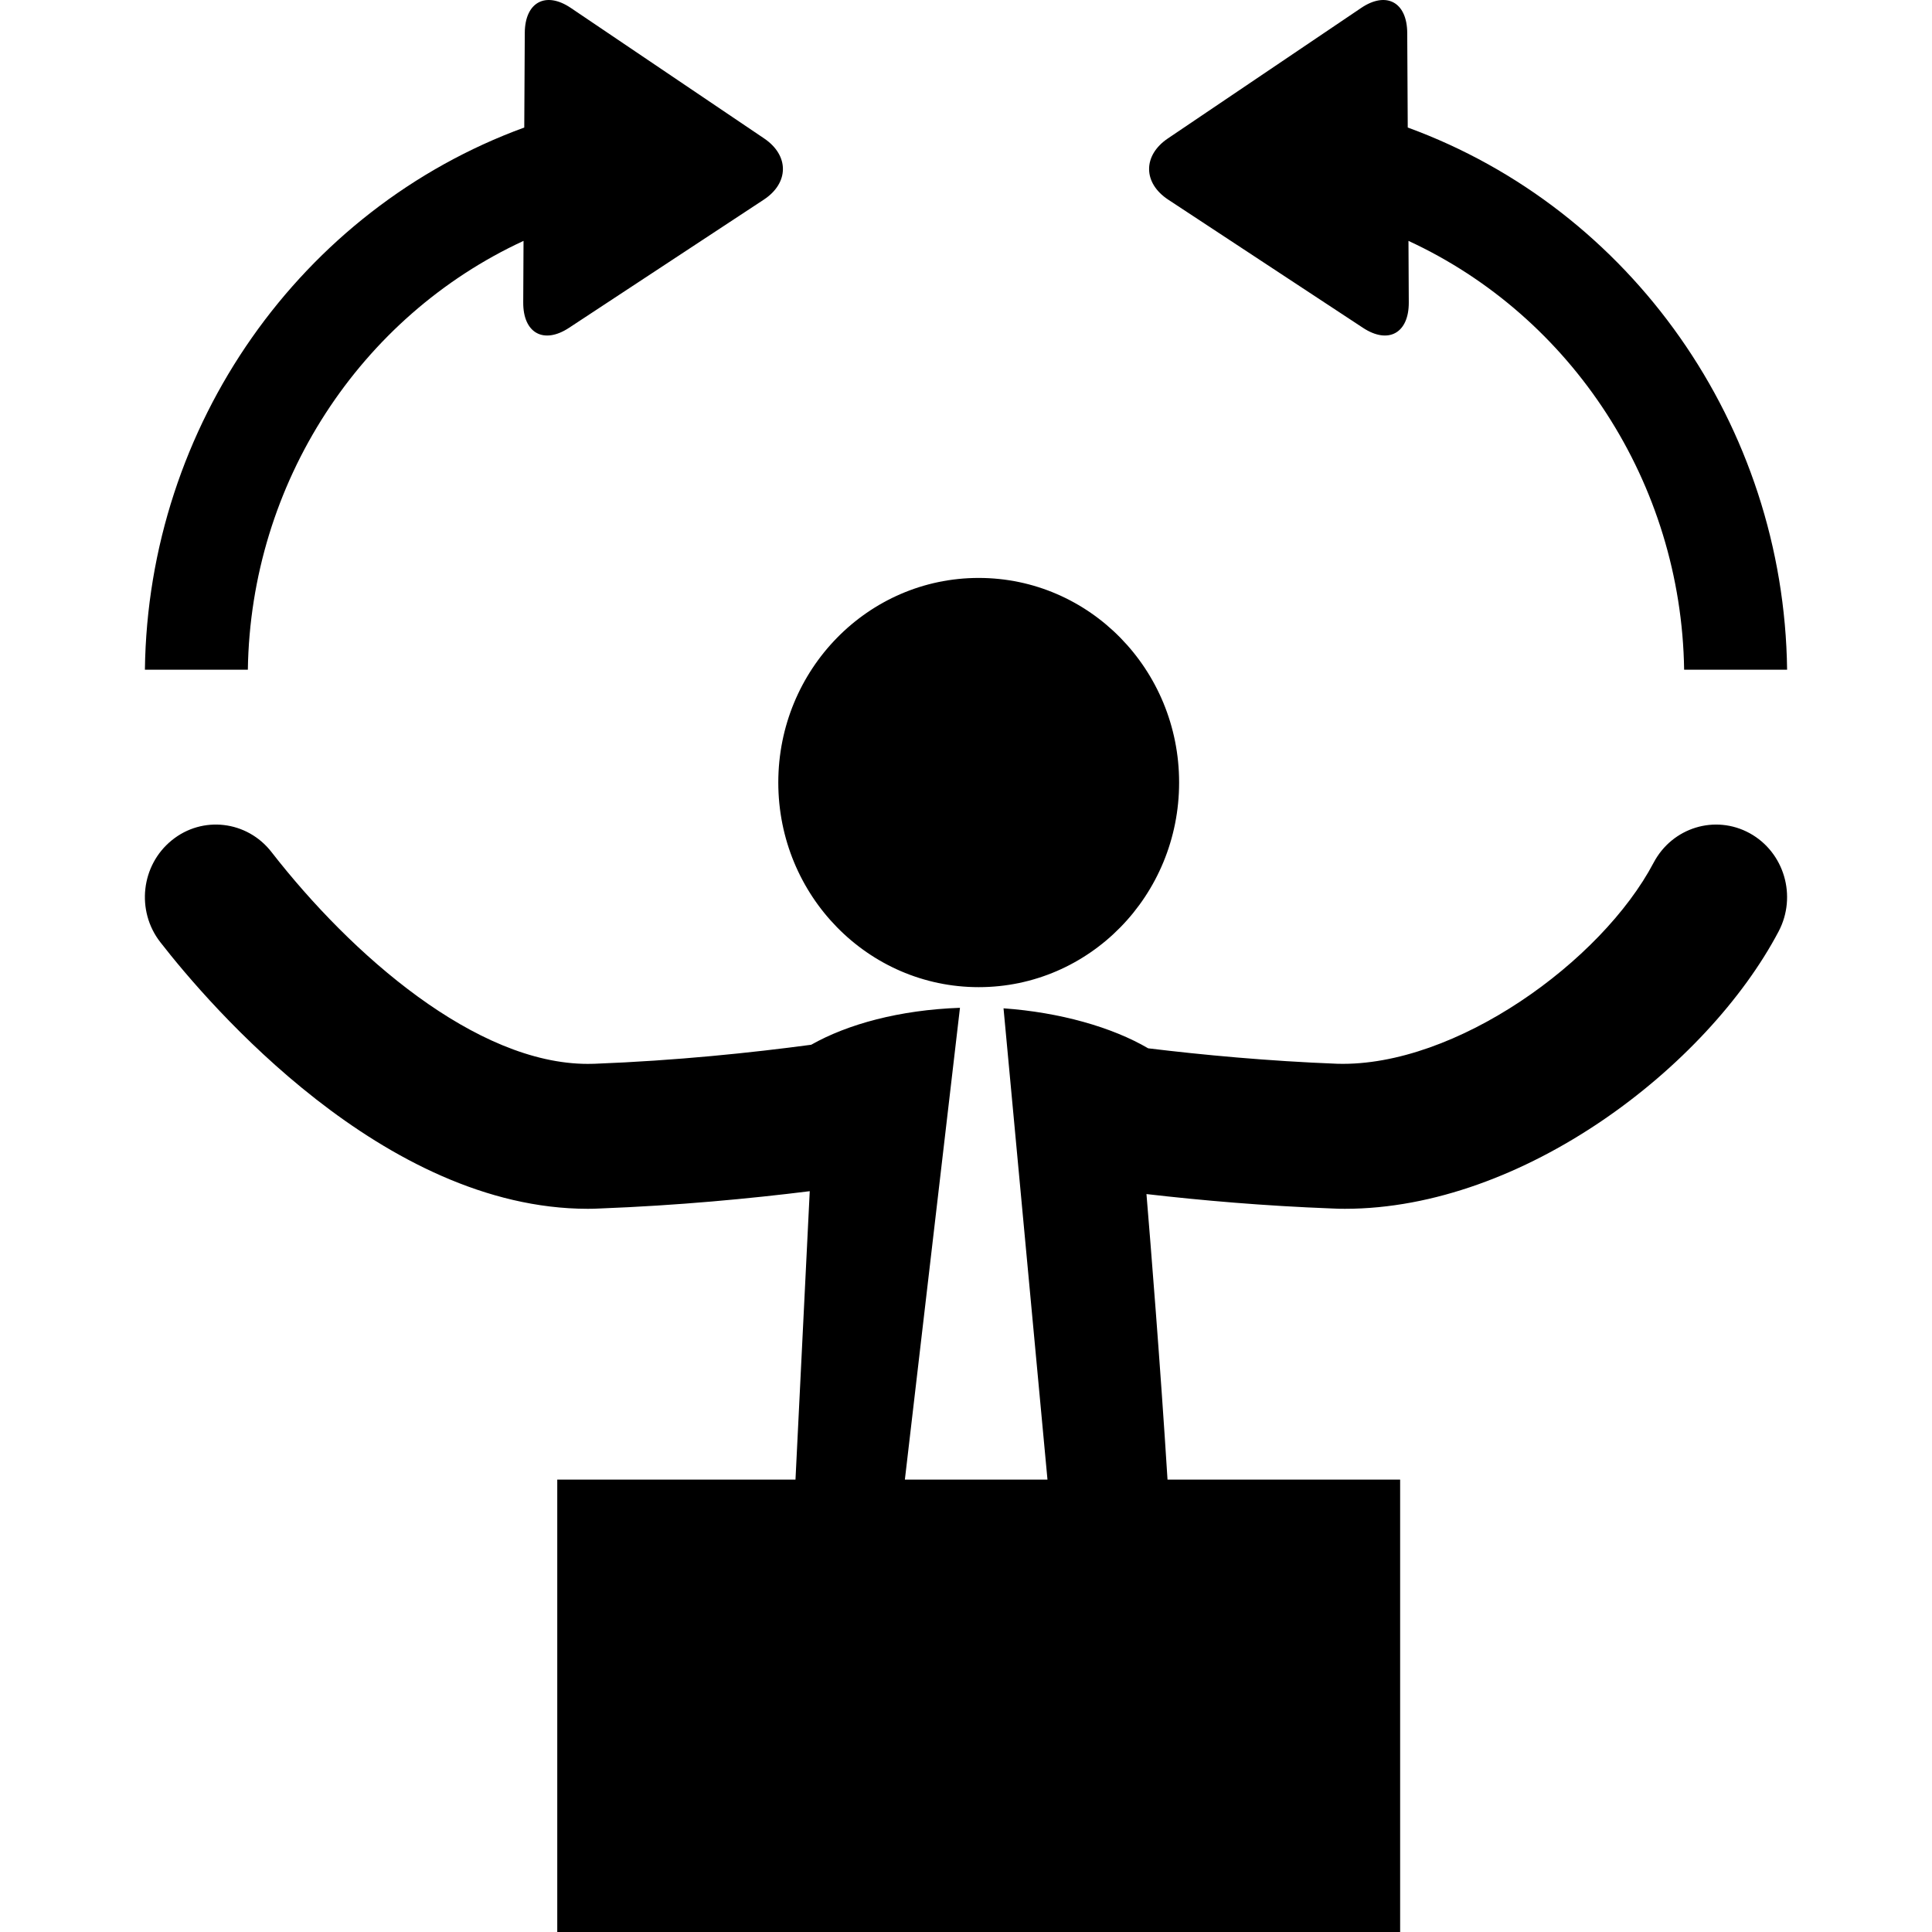 <?xml version="1.0" encoding="utf-8"?>
<!-- Generator: Adobe Illustrator 16.0.0, SVG Export Plug-In . SVG Version: 6.00 Build 0)  -->
<!DOCTYPE svg PUBLIC "-//W3C//DTD SVG 1.1//EN" "http://www.w3.org/Graphics/SVG/1.1/DTD/svg11.dtd">
<svg version="1.1" id="Layer_1" xmlns="http://www.w3.org/2000/svg" xmlns:xlink="http://www.w3.org/1999/xlink" x="0px" y="0px"
	 width="800px" height="800px" viewBox="0 0 800 800" enable-background="new 0 0 800 800" xml:space="preserve">
<path d="M322.274,324.014c0-46.79,37.155-84.702,82.985-84.702c45.874,0,82.987,37.912,82.987,84.702
	c0,46.833-37.113,84.746-82.987,84.746C359.43,408.76,322.274,370.846,322.274,324.014z M724.523,345.021
	c-14.343-7.857-32.101-2.366-39.802,12.217c-21.528,40.843-81.968,84.55-130.841,83.249c-28.984-1.128-55.866-3.667-78.444-6.402
	c-14.91-8.745-36.599-14.908-59.895-16.559l18.197,195.143h-59.047l22.813-195.359c-25.063,0.89-46.527,6.771-61.608,15.301
	c-24.634,3.299-55.792,6.575-89.798,7.877c-0.878,0.044-1.799,0.044-2.699,0.044c-46.217,0-97.767-45.009-130.98-87.72
	c-10.09-12.998-28.608-15.191-41.29-4.86c-12.724,10.309-14.845,29.167-4.777,42.146c20.393,26.216,92.541,110.441,177.09,110.441
	c1.628,0,3.256-0.044,4.883-0.131c32.539-1.236,62.358-4.102,86.972-7.162c-0.557,11.438-3.696,74.937-5.902,119.425h-98.645V800
	h349.017V612.669h-96.322c-3.009-48.068-7.035-97.983-8.717-118.23c22.535,2.604,48.691,4.905,76.925,5.968
	c1.755,0.108,3.512,0.131,5.269,0.131c73.69,0,149.98-58.748,179.574-114.869C744.167,371.064,738.811,352.899,724.523,345.021z
	 M216.785,99.746l-0.128,25.435c-0.086,12.738,8.44,17.491,18.958,10.569l80.662-53.083c10.496-6.902,10.561-18.317,0.128-25.348
	L236.364,3.282c-10.41-7.032-19-2.388-19.064,10.352l-0.214,39.171C124.62,86.573,61.267,176.115,60.003,277.312h42.628
	C103.789,199.944,149.125,131.019,216.785,99.746z M483.727,82.667l80.661,53.083c10.519,6.922,19.044,2.169,18.959-10.569
	l-0.13-25.435c67.659,31.273,112.986,100.198,114.144,177.565H740c-1.264-101.197-64.618-190.738-157.083-224.506l-0.213-39.171
	c-0.065-12.74-8.655-17.384-19.065-10.352l-80.04,54.038C473.166,64.351,473.229,75.766,483.727,82.667z"/>
</svg>
